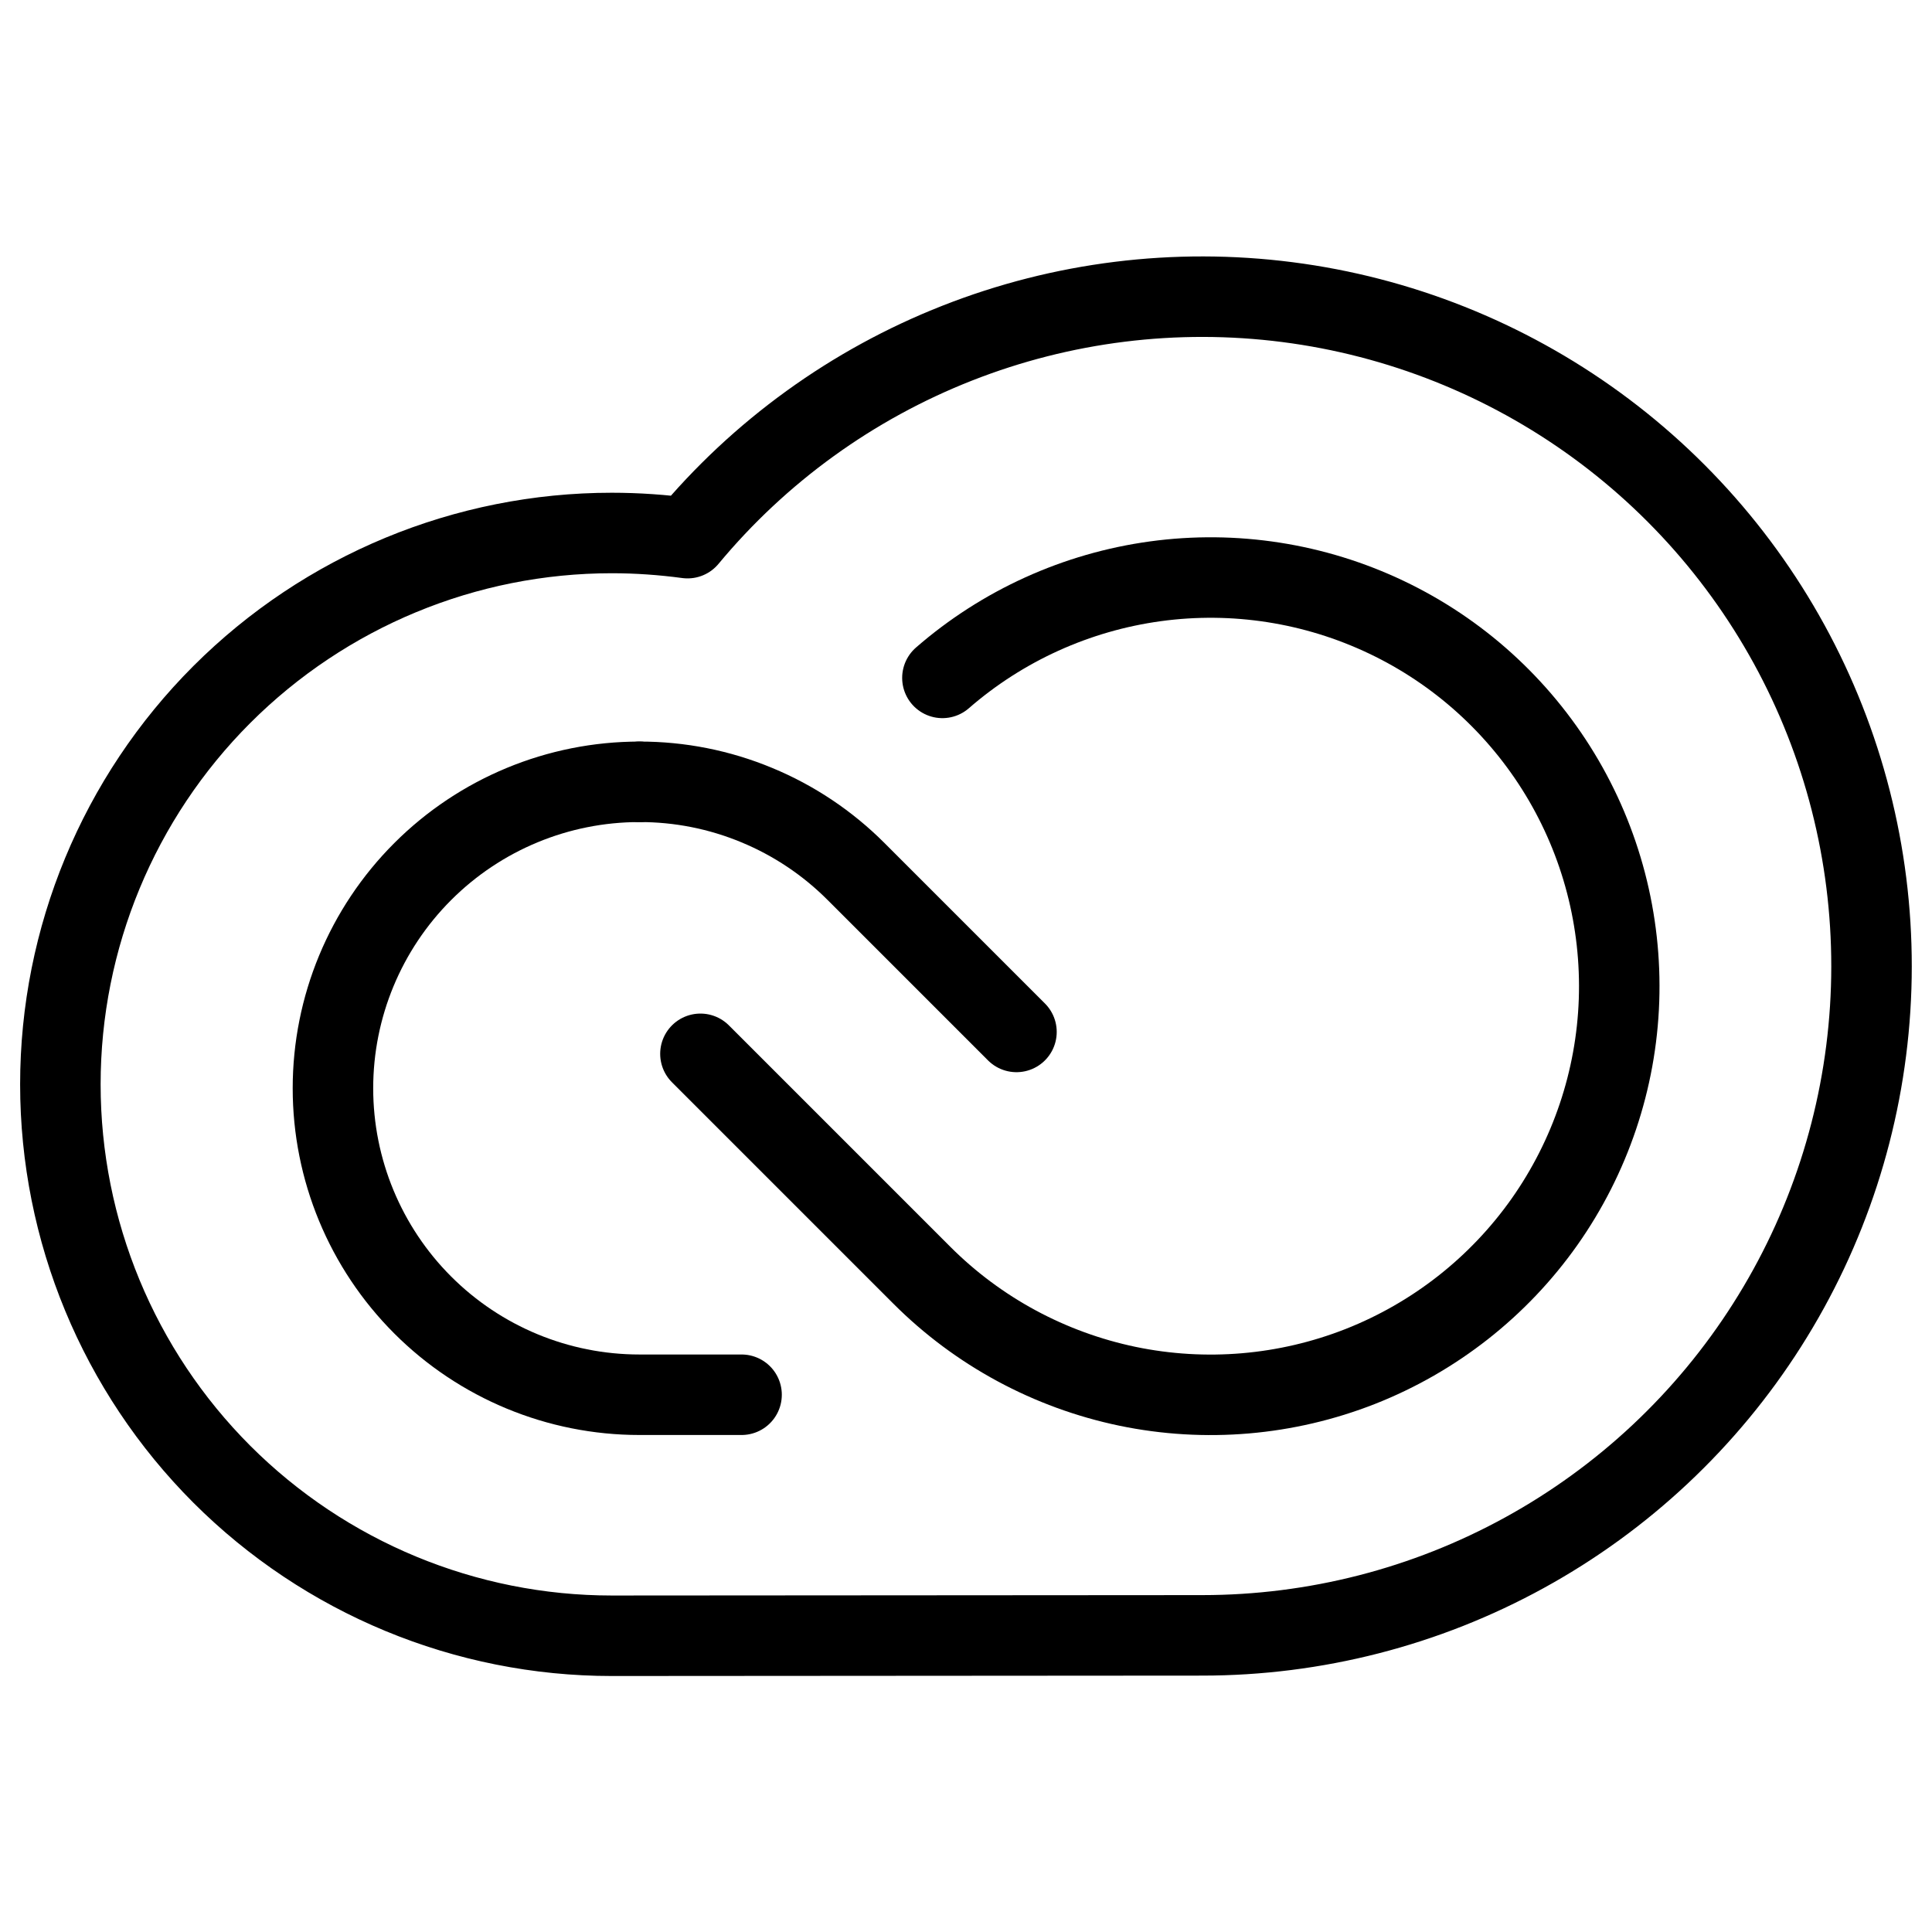 <svg xmlns="http://www.w3.org/2000/svg" fill="none" viewBox="0 0 24 24" id="Adobe-Cloud-Logo--Streamline-Ultimate">
  <desc>
    Adobe Cloud Logo Streamline Icon: https://streamlinehq.com
  </desc>
  <path stroke="#000000" stroke-linecap="round" stroke-linejoin="round" d="M14.935 20.315c1.4 -0 2.777 -0.353 4.003 -1.027 1.227 -0.674 2.264 -1.647 3.014 -2.828 0.751 -1.181 1.191 -2.533 1.28 -3.93 0.089 -1.397 -0.176 -2.794 -0.77 -4.061 -0.594 -1.267 -1.499 -2.364 -2.63 -3.188 -1.131 -0.824 -2.452 -1.35 -3.84 -1.528 -1.388 -0.178 -2.799 -0.003 -4.102 0.51 -1.302 0.512 -2.455 1.345 -3.349 2.422 -0.312 -0.042 -0.626 -0.064 -0.941 -0.064 -1.817 0 -3.559 0.722 -4.844 2.006C1.472 9.911 0.75 11.653 0.75 13.47c0 1.817 0.722 3.559 2.006 4.844C4.041 19.598 5.783 20.32 7.6 20.32l7.335 -0.005Z" stroke-width="1"></path>
  <path stroke="#000000" stroke-linecap="round" stroke-linejoin="round" d="M7.943 9.712c-1.01 0 -1.978 0.401 -2.692 1.115 -0.714 0.714 -1.115 1.682 -1.115 2.692 0 1.01 0.401 1.978 1.115 2.692 0.714 0.714 1.682 1.115 2.692 1.115h1.269" stroke-width="1"></path>
  <path stroke="#000000" stroke-linecap="round" stroke-linejoin="round" d="M7.943 9.712c0.5 -0.001 0.995 0.097 1.457 0.289 0.462 0.191 0.882 0.472 1.235 0.826l1.992 1.992" stroke-width="1"></path>
  <path stroke="#000000" stroke-linecap="round" stroke-linejoin="round" d="M11.707 8.421c0.746 -0.649 1.666 -1.066 2.646 -1.2 0.98 -0.134 1.978 0.022 2.87 0.447 0.893 0.425 1.642 1.103 2.155 1.948 0.513 0.845 0.768 1.822 0.734 2.811 -0.034 0.988 -0.357 1.945 -0.927 2.753 -0.571 0.808 -1.365 1.431 -2.285 1.794 -0.92 0.362 -1.926 0.448 -2.894 0.247 -0.968 -0.202 -1.857 -0.681 -2.556 -1.381l-2.749 -2.749" stroke-width="1"></path>
</svg>